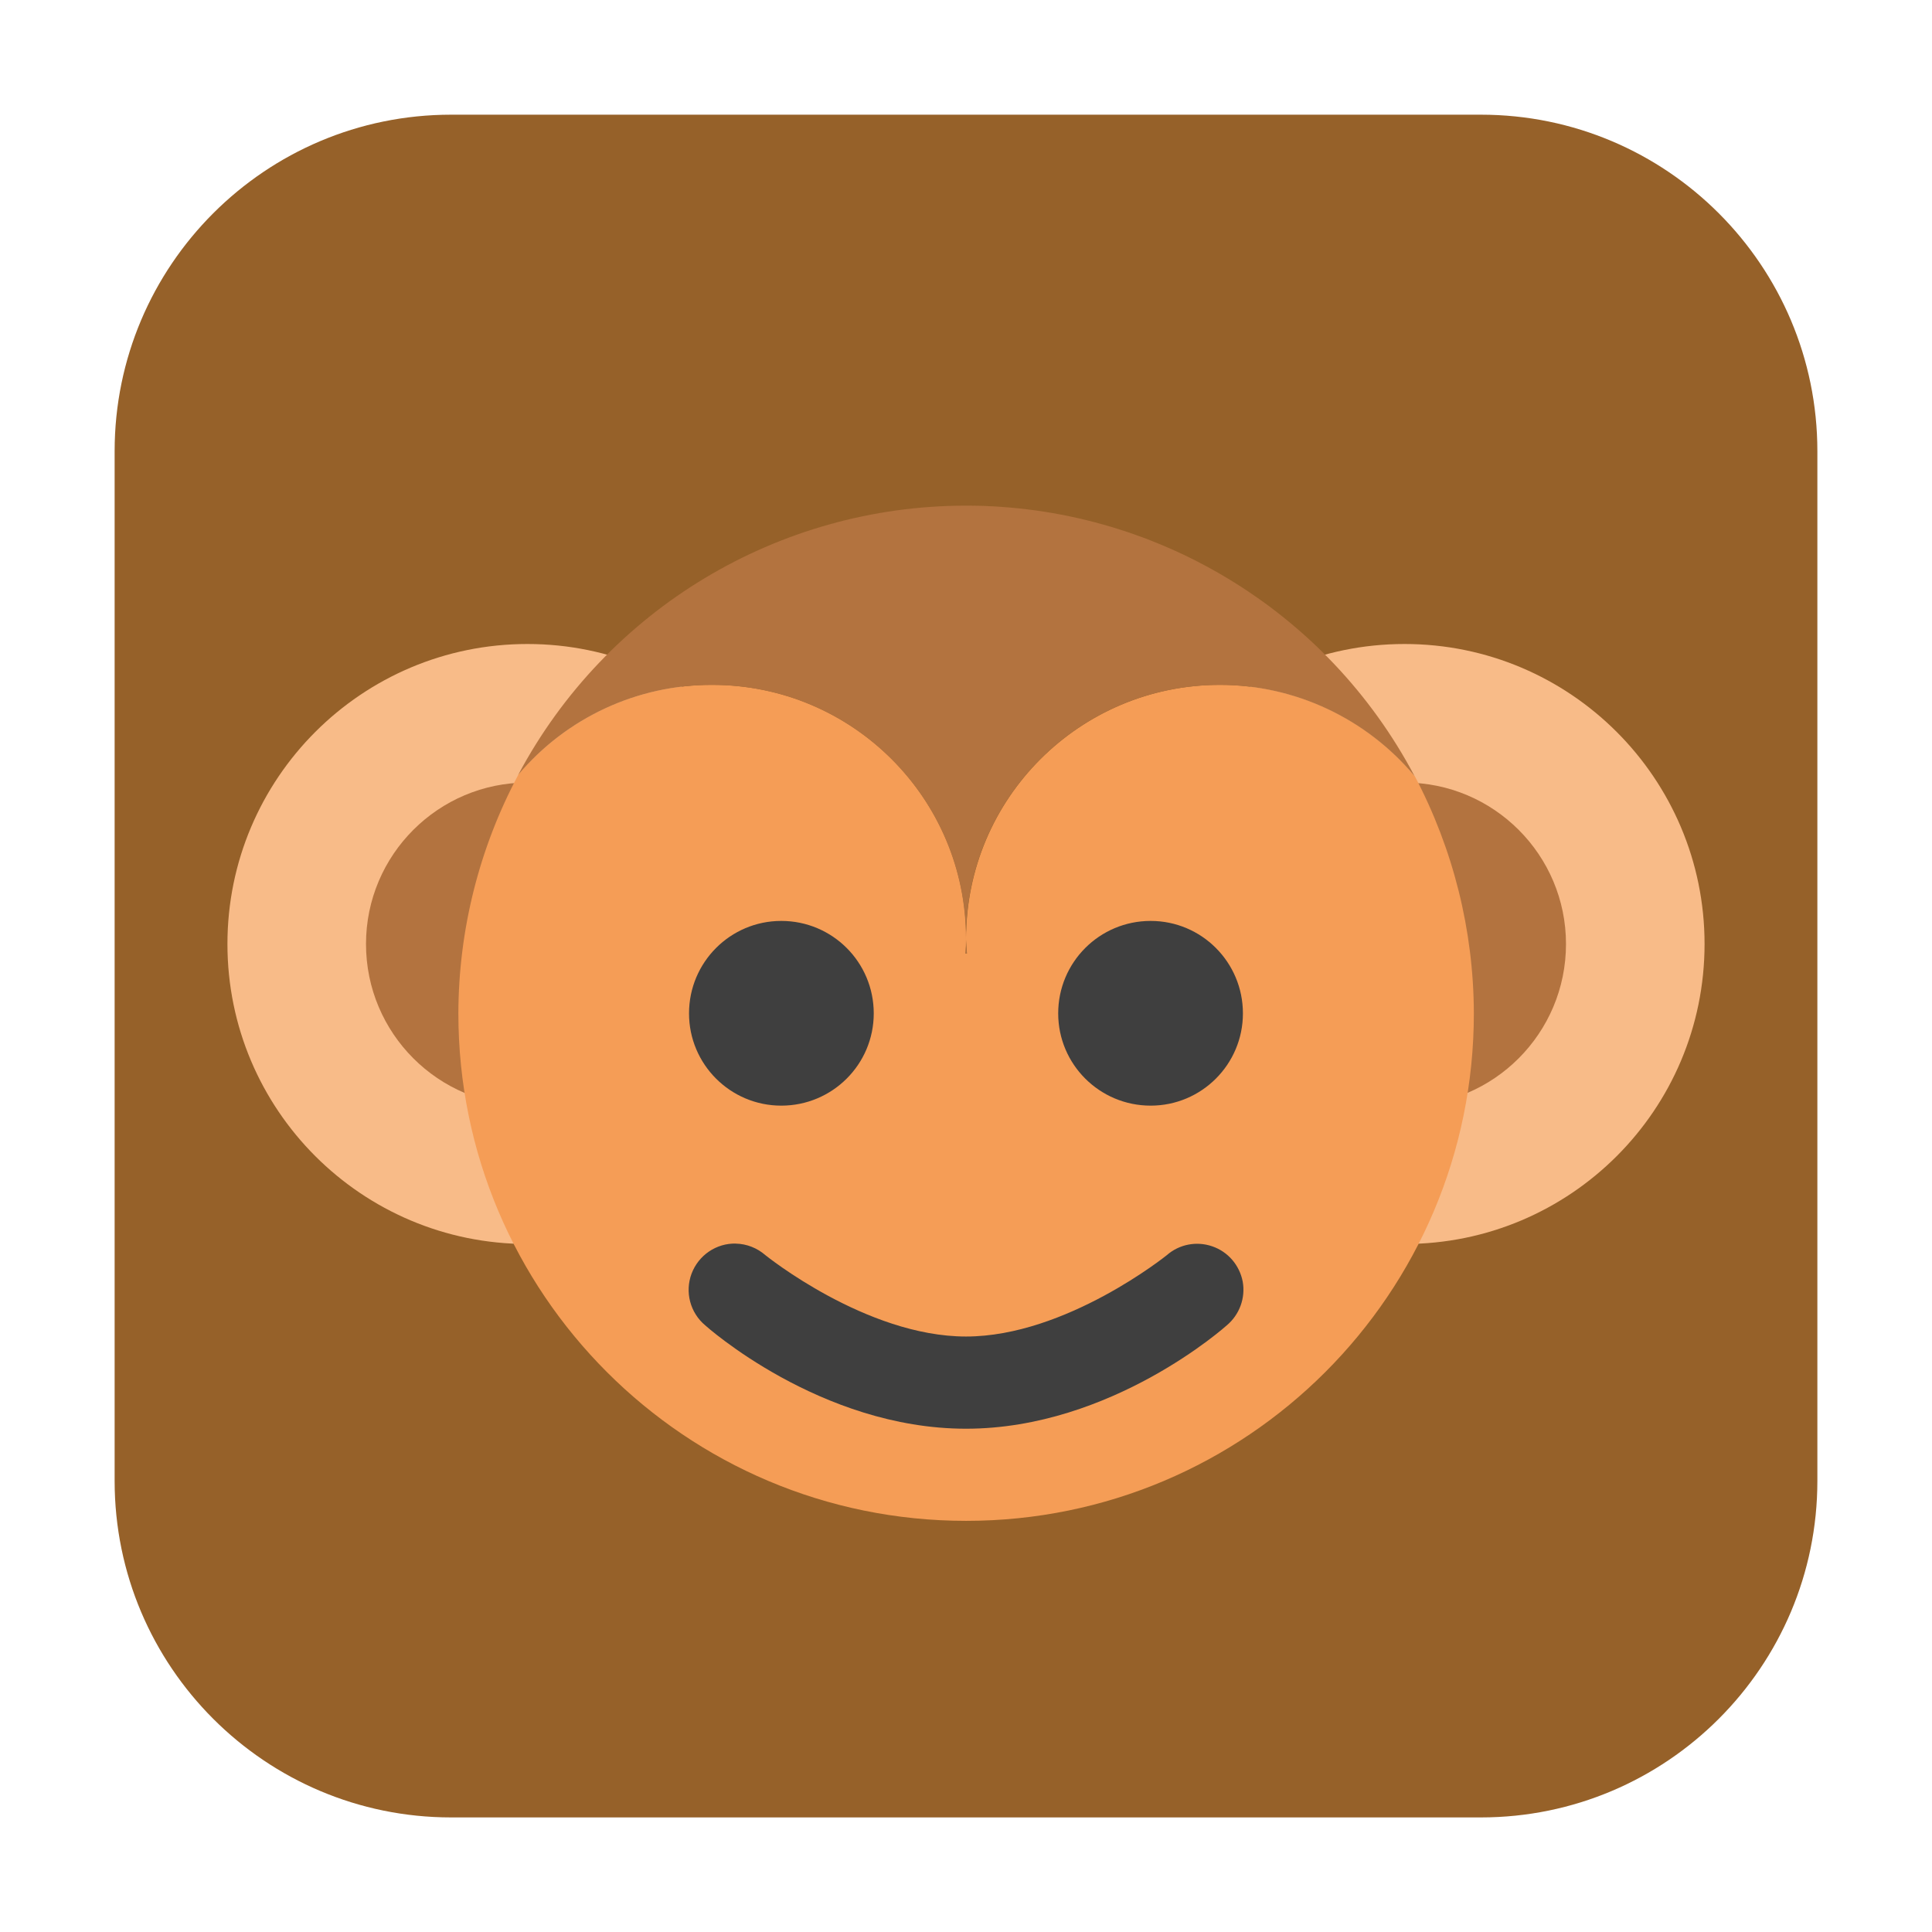 <svg height="36pt" viewBox="0 0 36 36" width="36pt" xmlns="http://www.w3.org/2000/svg"><path d="m8.406 2.137h19.188c3.461 0 6.27 2.809 6.27 6.27v19.188c0 3.461-2.809 6.27-6.27 6.27h-19.188c-3.461 0-6.27-2.809-6.27-6.27v-19.188c0-3.461 2.809-6.27 6.27-6.27zm0 0" fill="#966129" fill-rule="evenodd"/><path d="m9.828 12c-3.086 0-5.59 2.504-5.59 5.59 0 3.09 2.504 5.59 5.59 5.59 3.09 0 5.594-2.5 5.594-5.59 0-3.086-2.504-5.59-5.594-5.59zm0 0" fill="#f8bb88"/><path d="m9.828 14.582c-1.66 0-3.008 1.348-3.008 3.008 0 1.664 1.348 3.012 3.008 3.012 1.664 0 3.012-1.348 3.012-3.012 0-1.66-1.348-3.008-3.012-3.008zm0 0" fill="#b3733f"/><path d="m26.172 12c-3.09 0-5.594 2.504-5.594 5.59 0 3.09 2.504 5.59 5.594 5.59 3.086 0 5.59-2.5 5.59-5.59 0-3.086-2.504-5.59-5.59-5.59zm0 0" fill="#f8bb88"/><path d="m26.172 14.582c-1.664 0-3.012 1.348-3.012 3.008 0 1.664 1.348 3.012 3.012 3.012 1.66 0 3.008-1.348 3.008-3.012 0-1.66-1.348-3.008-3.008-3.008zm0 0" fill="#b3733f"/><path d="m18 9.422c.242 0 .484.012.727.031-.242-.02-.484-.031-.727-.031zm0 0c-3.477.004-6.668 1.91-8.316 4.973 1.648-3.062 4.84-4.969 8.316-4.973zm1.18.086c.168.016.332.039.496.066-.164-.027-.328-.051-.496-.066zm.879.152c.184.039.367.082.547.129-.18-.047-.363-.09-.547-.129zm.879.242c.191.059.379.125.562.195-.184-.07-.371-.137-.562-.195zm.84.316c.203.086.402.18.598.281-.195-.102-.395-.195-.598-.281zm.777.383c.215.117.43.242.637.375-.207-.133-.422-.258-.637-.375zm.797.492c.211.141.414.289.609.449-.195-.16-.398-.309-.609-.449zm.719.543c.207.172.406.352.594.539-.188-.188-.387-.367-.594-.539zm.68.629c.195.195.379.402.555.613-.176-.211-.359-.418-.555-.613zm-11.48.496c-1.391-.004-2.711.609-3.613 1.672v.004c-.73 1.367-1.113 2.895-1.117 4.445 0 5.223 4.234 9.457 9.461 9.457s9.461-4.234 9.461-9.457c-.004-1.543-.383-3.059-1.102-4.422h-.004c-.895-1.078-2.223-1.699-3.625-1.699-2.613 0-4.73 2.117-4.73 4.727 0 .094.008.188.016.281h-.027c.008-.094.012-.188.012-.281 0-2.609-2.117-4.727-4.73-4.727zm13.086 1.699c-.145-.273-.301-.543-.473-.801.172.258.328.527.473.801zm-1-1.516c.184.223.355.461.52.703-.164-.242-.336-.48-.52-.703zm0 0" fill="#f59d56"/><path d="m18 9.422c-3.492 0-6.703 1.93-8.344 5.016.898-1.066 2.223-1.68 3.613-1.676 2.613 0 4.73 2.117 4.73 4.727 0-2.609 2.117-4.727 4.73-4.727 1.402 0 2.73.625 3.629 1.699-1.637-3.098-4.855-5.039-8.359-5.039zm0 8.066c0 .094-.004.188-.008.281h.023c-.008-.094-.012-.188-.016-.281zm0 0" fill="#b3733f"/><g fill="#3f3f3f"><path d="m16.281 18.883c0 .949-.77 1.719-1.723 1.719-.949 0-1.719-.77-1.719-1.719 0-.953.77-1.723 1.719-1.723.953 0 1.723.77 1.723 1.723zm0 0"/><path d="m23.16 18.883c0 .949-.77 1.719-1.719 1.719-.953 0-1.723-.77-1.723-1.719 0-.953.77-1.723 1.723-1.723.949 0 1.719.77 1.719 1.723zm0 0"/><path d="m13.711 23.172c-.367-.008-.695.219-.824.559-.129.344-.027.73.254.965 0 0 2.137 1.926 4.859 1.926s4.859-1.926 4.859-1.926c.238-.199.352-.512.297-.816-.059-.305-.273-.555-.566-.656-.293-.102-.617-.039-.848.164 0 0-1.879 1.516-3.742 1.516s-3.738-1.516-3.738-1.516c-.152-.133-.348-.211-.551-.215zm0 0"/></g></svg>